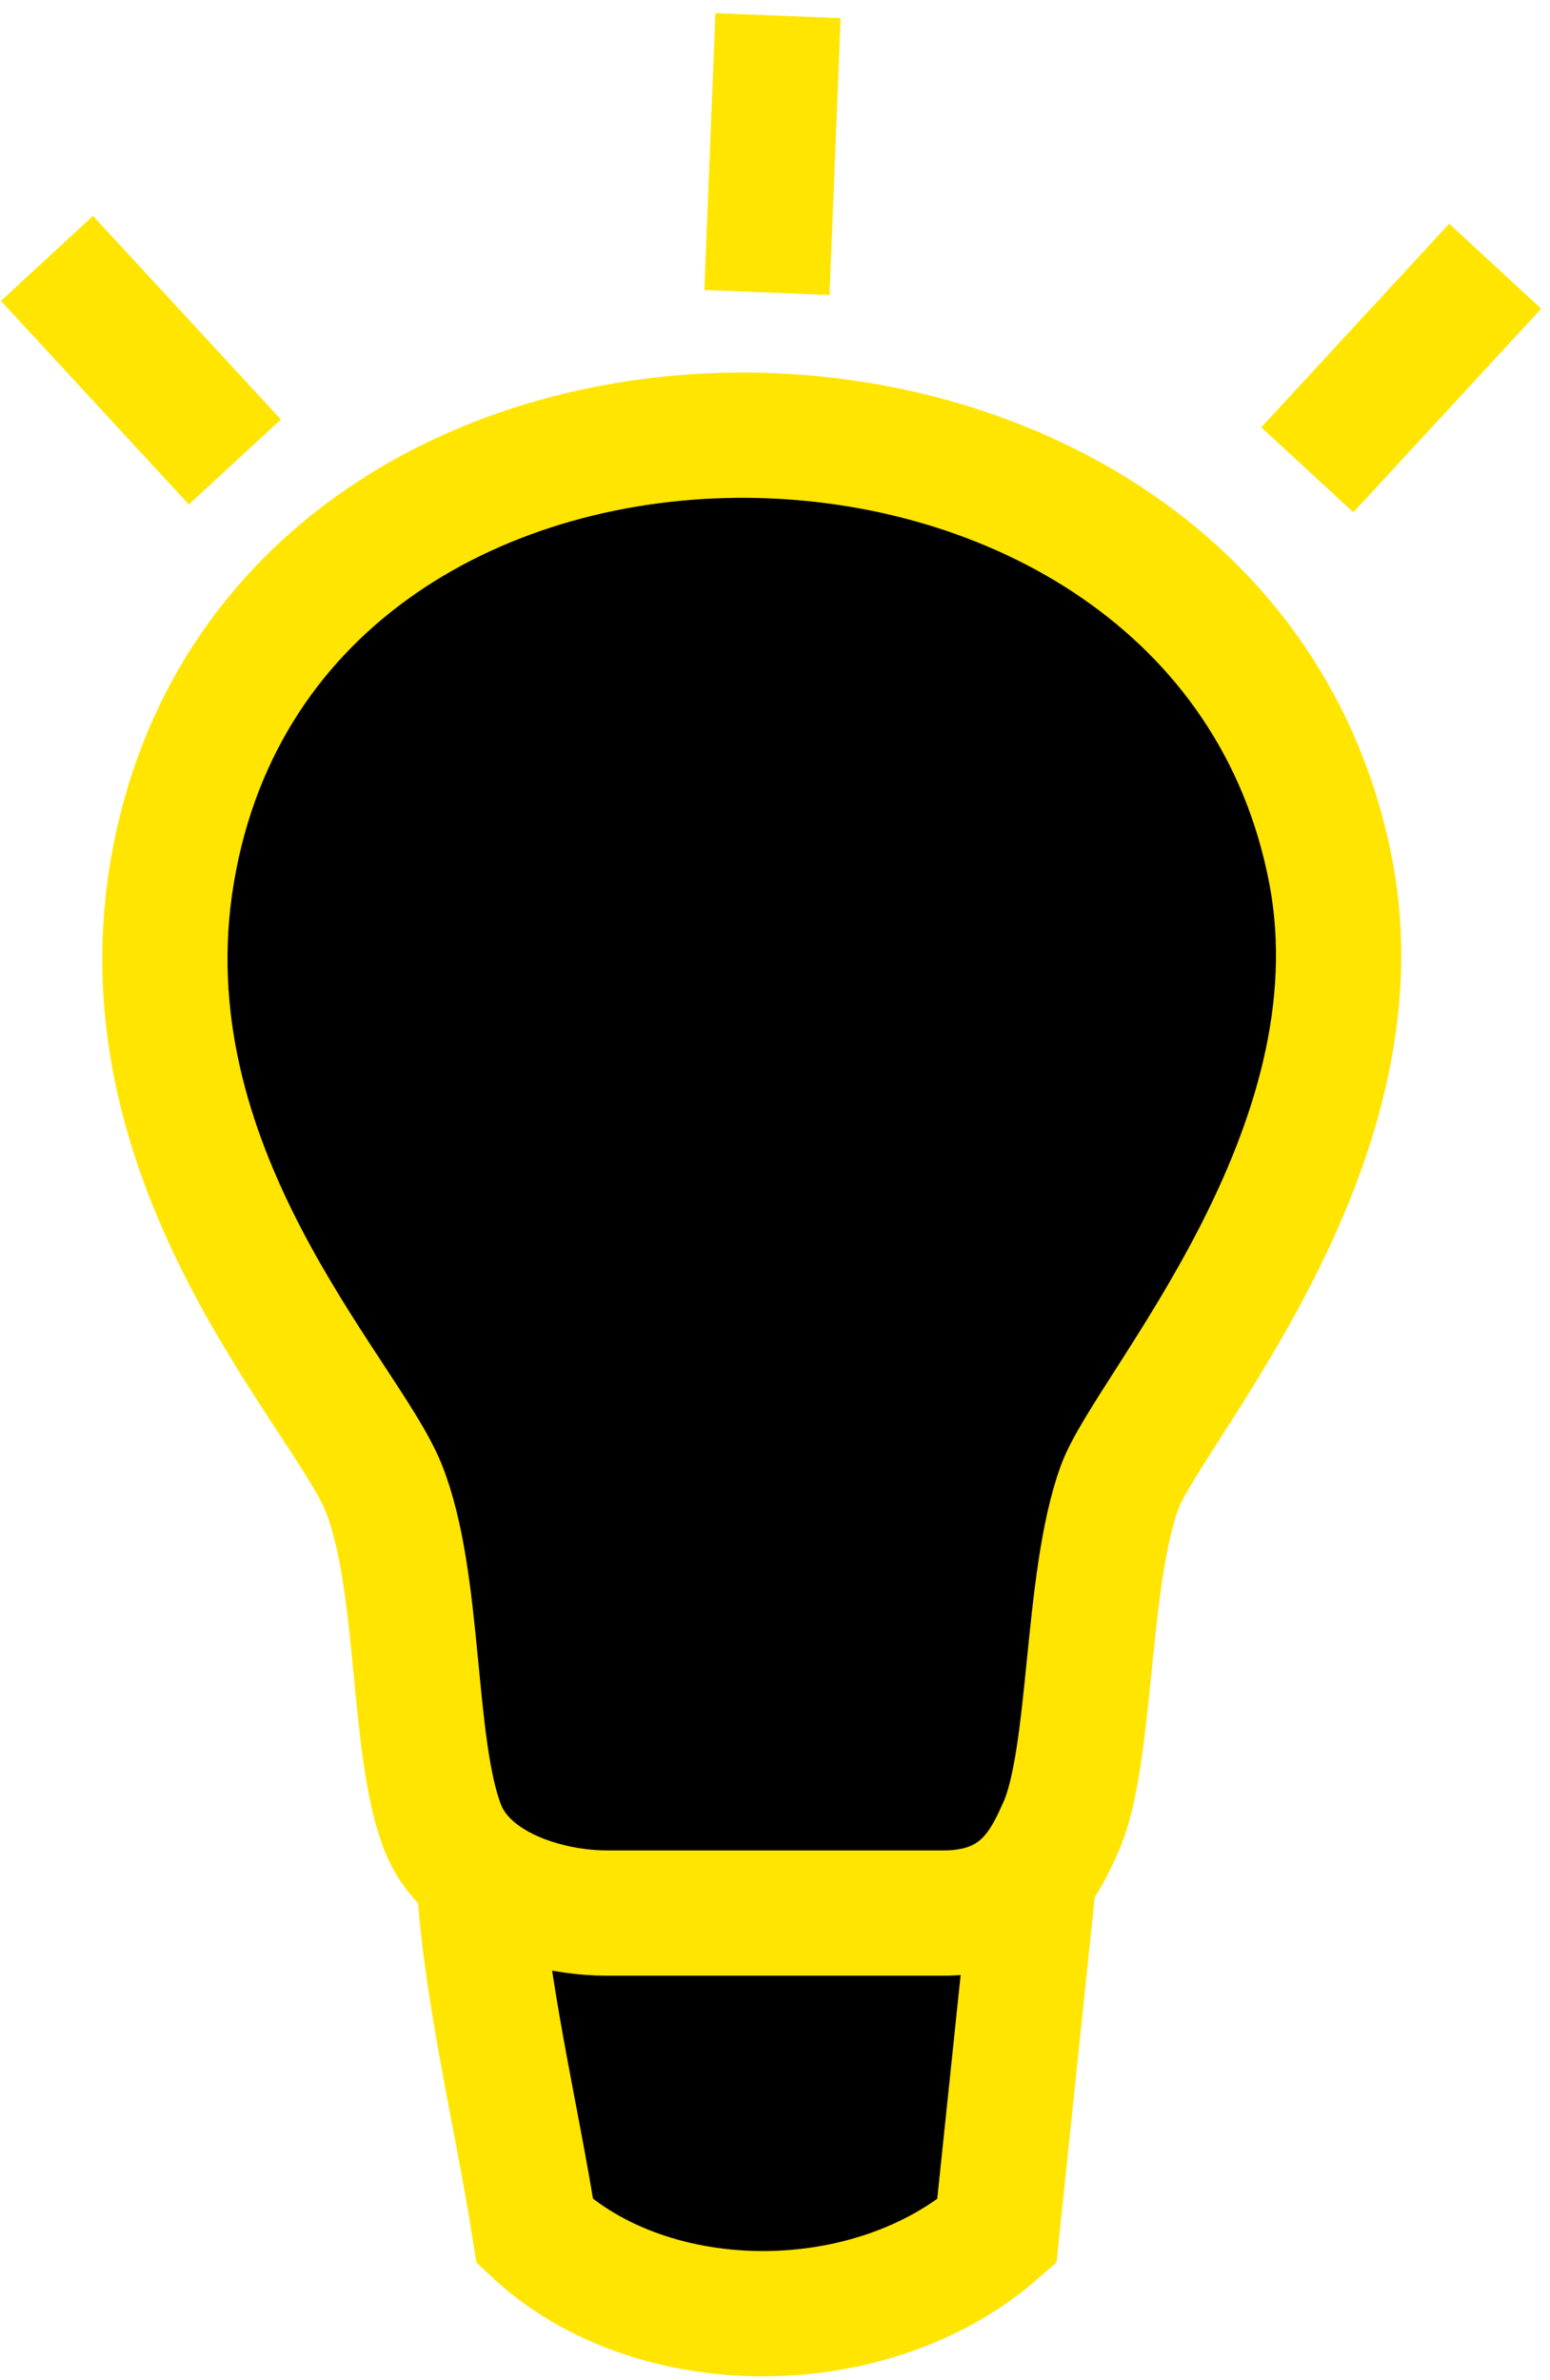 <svg width="99" height="152" viewBox="0 0 99 152" xmlns="http://www.w3.org/2000/svg">
<path d="M15 29.5L3 16.5" stroke="#FFE500" stroke-width="8"/>
<path d="M83.5 30L95.5 17" stroke="#FFE500" stroke-width="8"/>
<path d="M48.985 18.678L49.692 1" stroke="#FFE500" stroke-width="8"/>
<path d="M30.584 119.666C32.855 121.408 36.123 122.166 38.761 122.166C42.594 122.166 57.06 122.166 60.261 122.166C63.195 122.166 64.924 121.046 66.054 119.666M30.584 119.666C29.553 118.875 28.729 117.882 28.261 116.666C26.261 111.466 26.9 101 24.5 95C22.1 89 7.784 74.666 11 55.666C17.374 18 78 19 85 55.666C88.405 73.5 73.306 90 71.5 95C69.334 101 69.76 112.166 67.76 116.666C67.347 117.595 66.849 118.695 66.054 119.666M30.584 119.666C30.976 126.999 32.967 134.9 34.166 142.5C41.666 149.5 55.666 149.5 63.666 142.5L66.054 119.666" stroke="#FFE500" stroke-width="8"/>
</svg>

